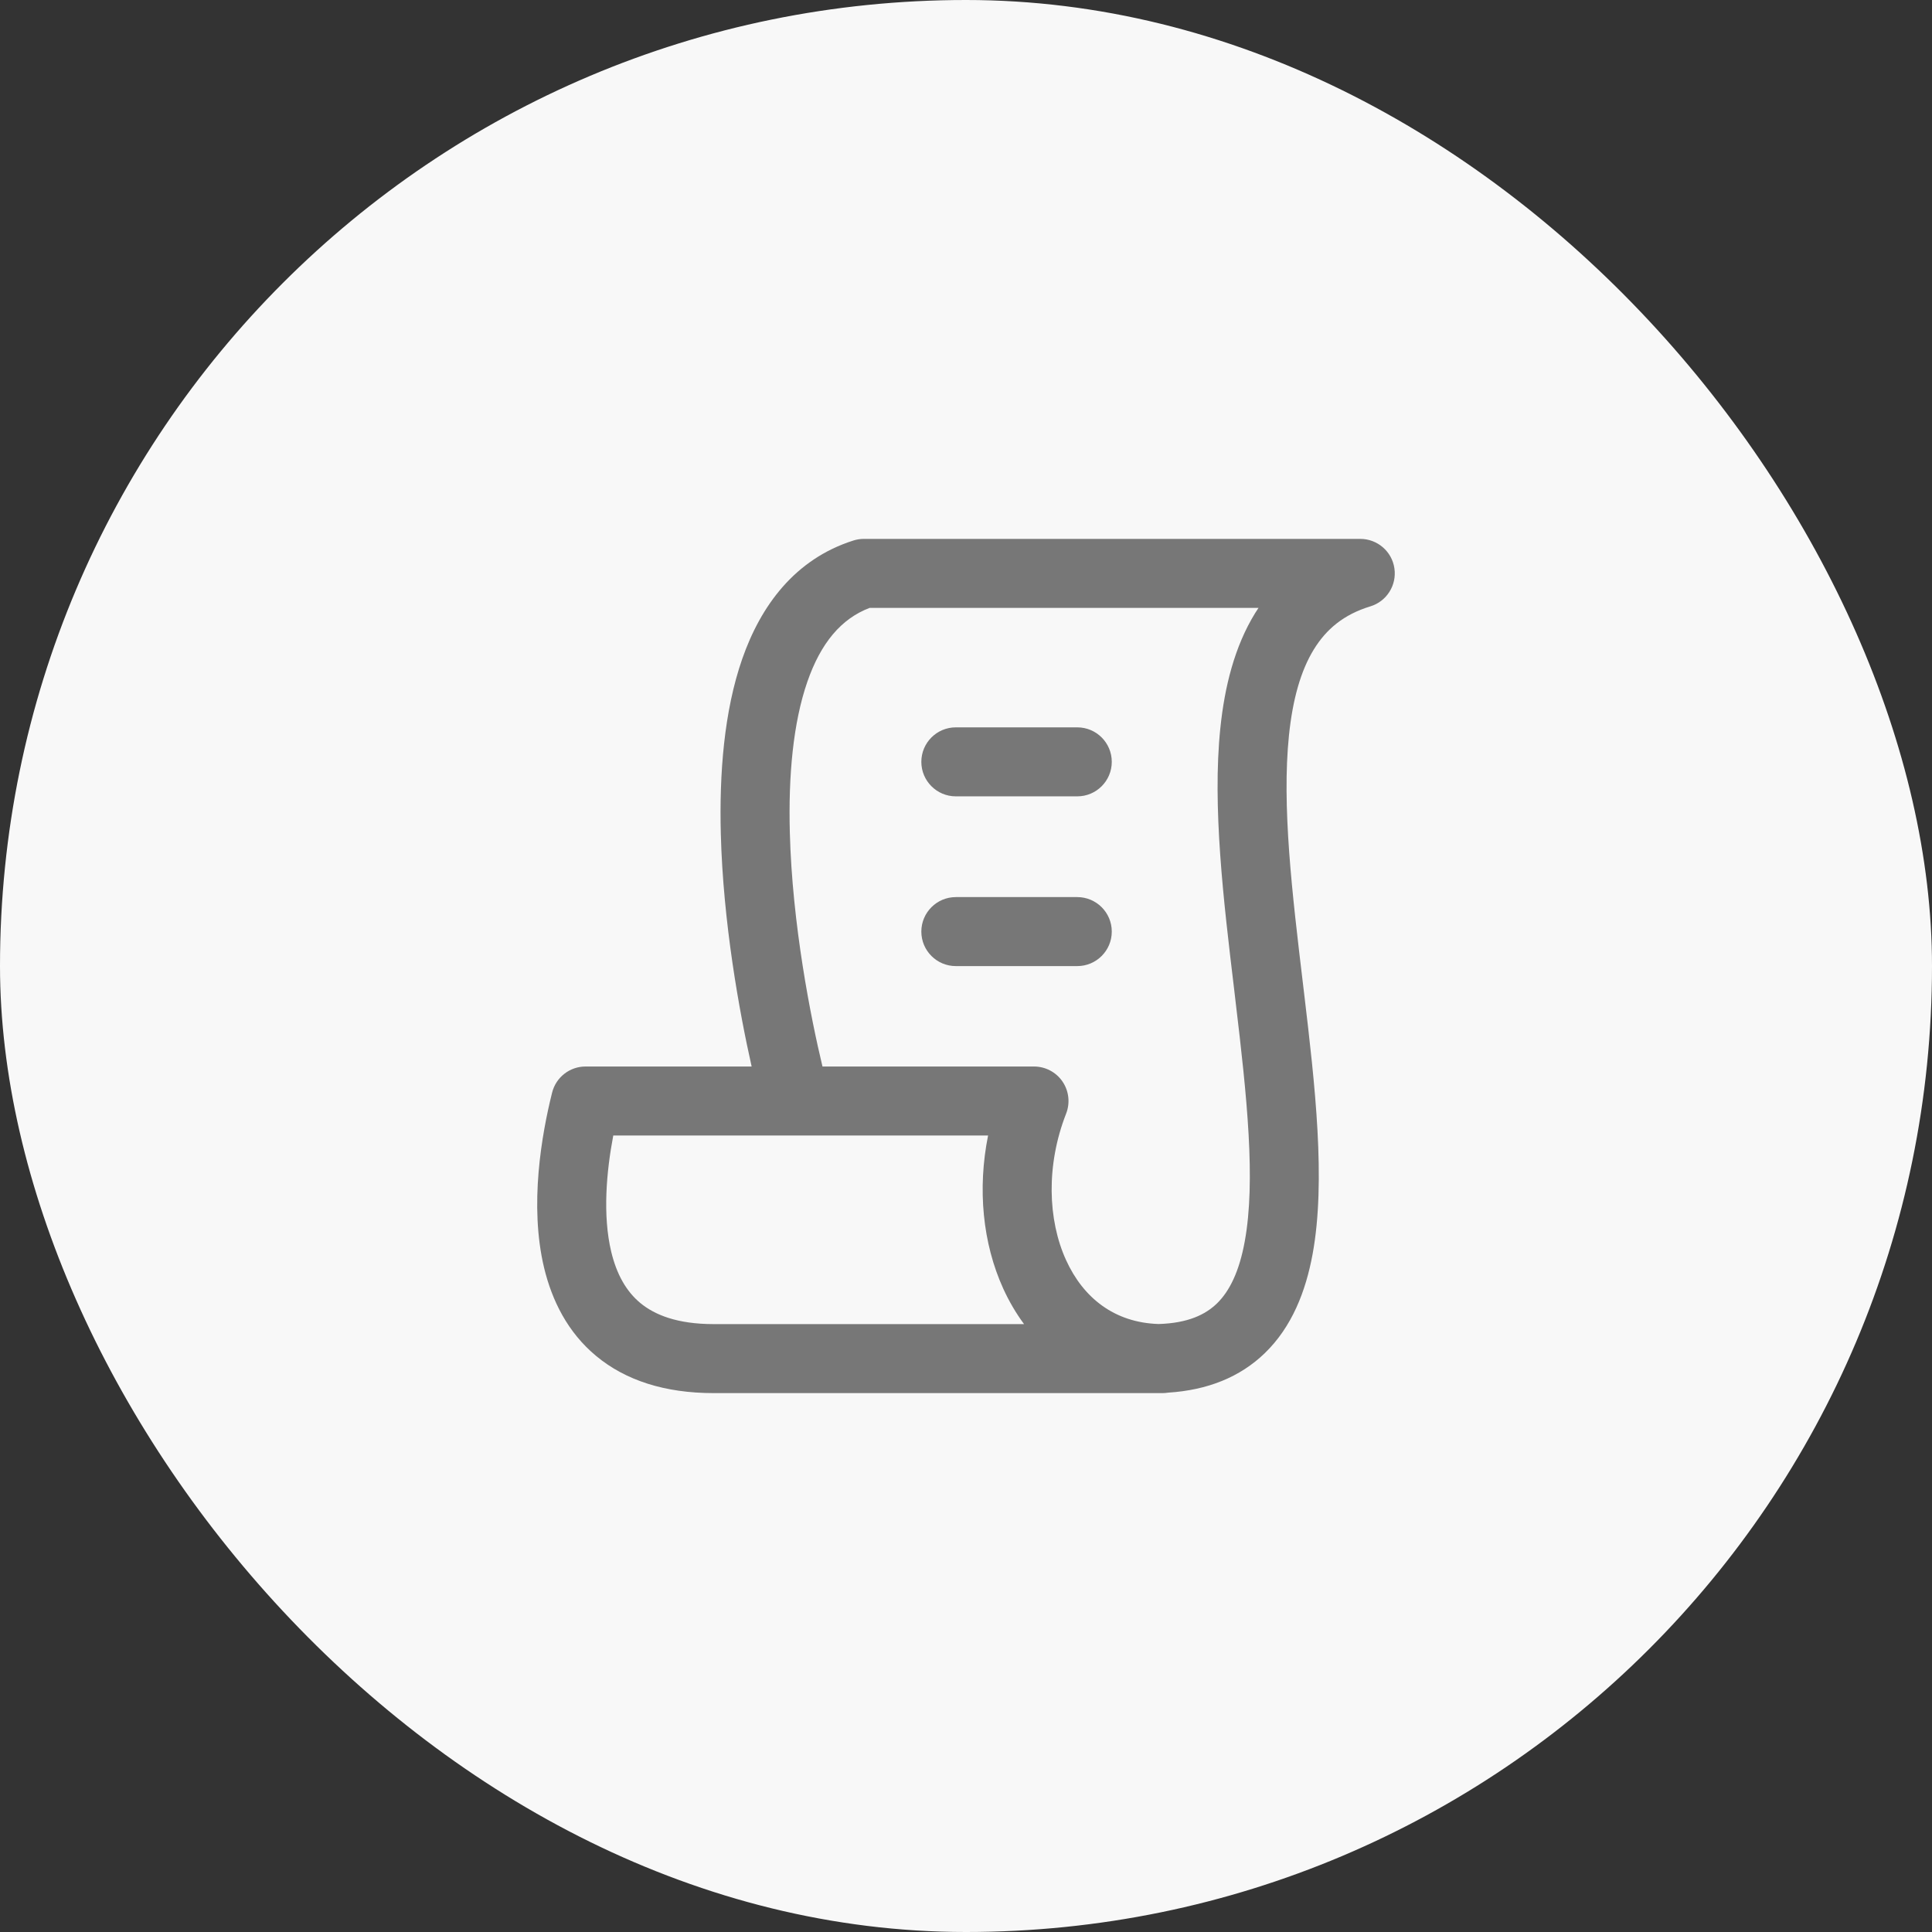 <svg width="42" height="42" viewBox="0 0 42 42" fill="none" xmlns="http://www.w3.org/2000/svg">
<rect x="0" y="0" width="42" height="42" fill="#333333" stroke="none"/>
<rect width="42" height="42" rx="21" fill="#F8F8F8"/>
<rect width="20" height="20" transform="translate(11 11)" fill="white" fill-opacity="0.01"/>
<path d="M20.029 16.562C20.029 16.147 20.365 15.812 20.779 15.812H23.419C23.833 15.812 24.169 16.147 24.169 16.562C24.169 16.976 23.833 17.312 23.419 17.312H20.779C20.365 17.312 20.029 16.976 20.029 16.562Z" fill="#777777"/>
<path d="M20.779 19.502C20.365 19.502 20.029 19.838 20.029 20.252C20.029 20.666 20.365 21.002 20.779 21.002H23.419C23.833 21.002 24.169 20.666 24.169 20.252C24.169 19.838 23.833 19.502 23.419 19.502H20.779Z" fill="#777777"/>
<path fill-rule="evenodd" clip-rule="evenodd" d="M18.78 11.715C18.703 11.715 18.626 11.727 18.553 11.75C17.276 12.155 16.537 13.172 16.135 14.325C15.738 15.466 15.636 16.826 15.67 18.128C15.72 20.06 16.073 21.997 16.34 23.185H12.729C12.385 23.185 12.085 23.419 12.002 23.754C11.778 24.65 11.501 26.198 11.829 27.564C11.998 28.264 12.336 28.963 12.966 29.483C13.6 30.007 14.45 30.285 15.516 30.285L25.273 30.285C25.314 30.285 25.354 30.281 25.393 30.275C26.248 30.221 26.957 29.938 27.496 29.416C28.085 28.846 28.386 28.073 28.535 27.262C28.827 25.67 28.587 23.583 28.351 21.601L28.327 21.4C28.09 19.42 27.863 17.518 28.021 15.985C28.102 15.202 28.278 14.579 28.561 14.119C28.831 13.678 29.214 13.357 29.79 13.182C30.145 13.074 30.368 12.722 30.313 12.354C30.259 11.987 29.943 11.715 29.571 11.715H18.78ZM25.188 28.783C25.824 28.764 26.203 28.579 26.453 28.338C26.732 28.068 26.941 27.636 27.059 26.991C27.302 25.67 27.107 23.834 26.861 21.779L26.828 21.496C26.599 19.588 26.353 17.535 26.529 15.831C26.622 14.928 26.838 14.059 27.282 13.334C27.307 13.294 27.332 13.254 27.359 13.215H18.905C18.285 13.45 17.843 13.981 17.552 14.818C17.241 15.713 17.138 16.865 17.17 18.09C17.221 20.094 17.627 22.131 17.88 23.185H22.478C22.726 23.185 22.958 23.307 23.098 23.512C23.237 23.716 23.267 23.977 23.177 24.208C22.738 25.33 22.777 26.518 23.175 27.393C23.55 28.216 24.227 28.753 25.188 28.783ZM21.81 28.014C21.935 28.288 22.086 28.547 22.262 28.785H15.516C14.714 28.785 14.228 28.58 13.921 28.327C13.61 28.07 13.404 27.695 13.288 27.214C13.098 26.421 13.183 25.468 13.332 24.685H21.48C21.247 25.845 21.361 27.028 21.81 28.014Z" fill="#777777"/>
</svg>
